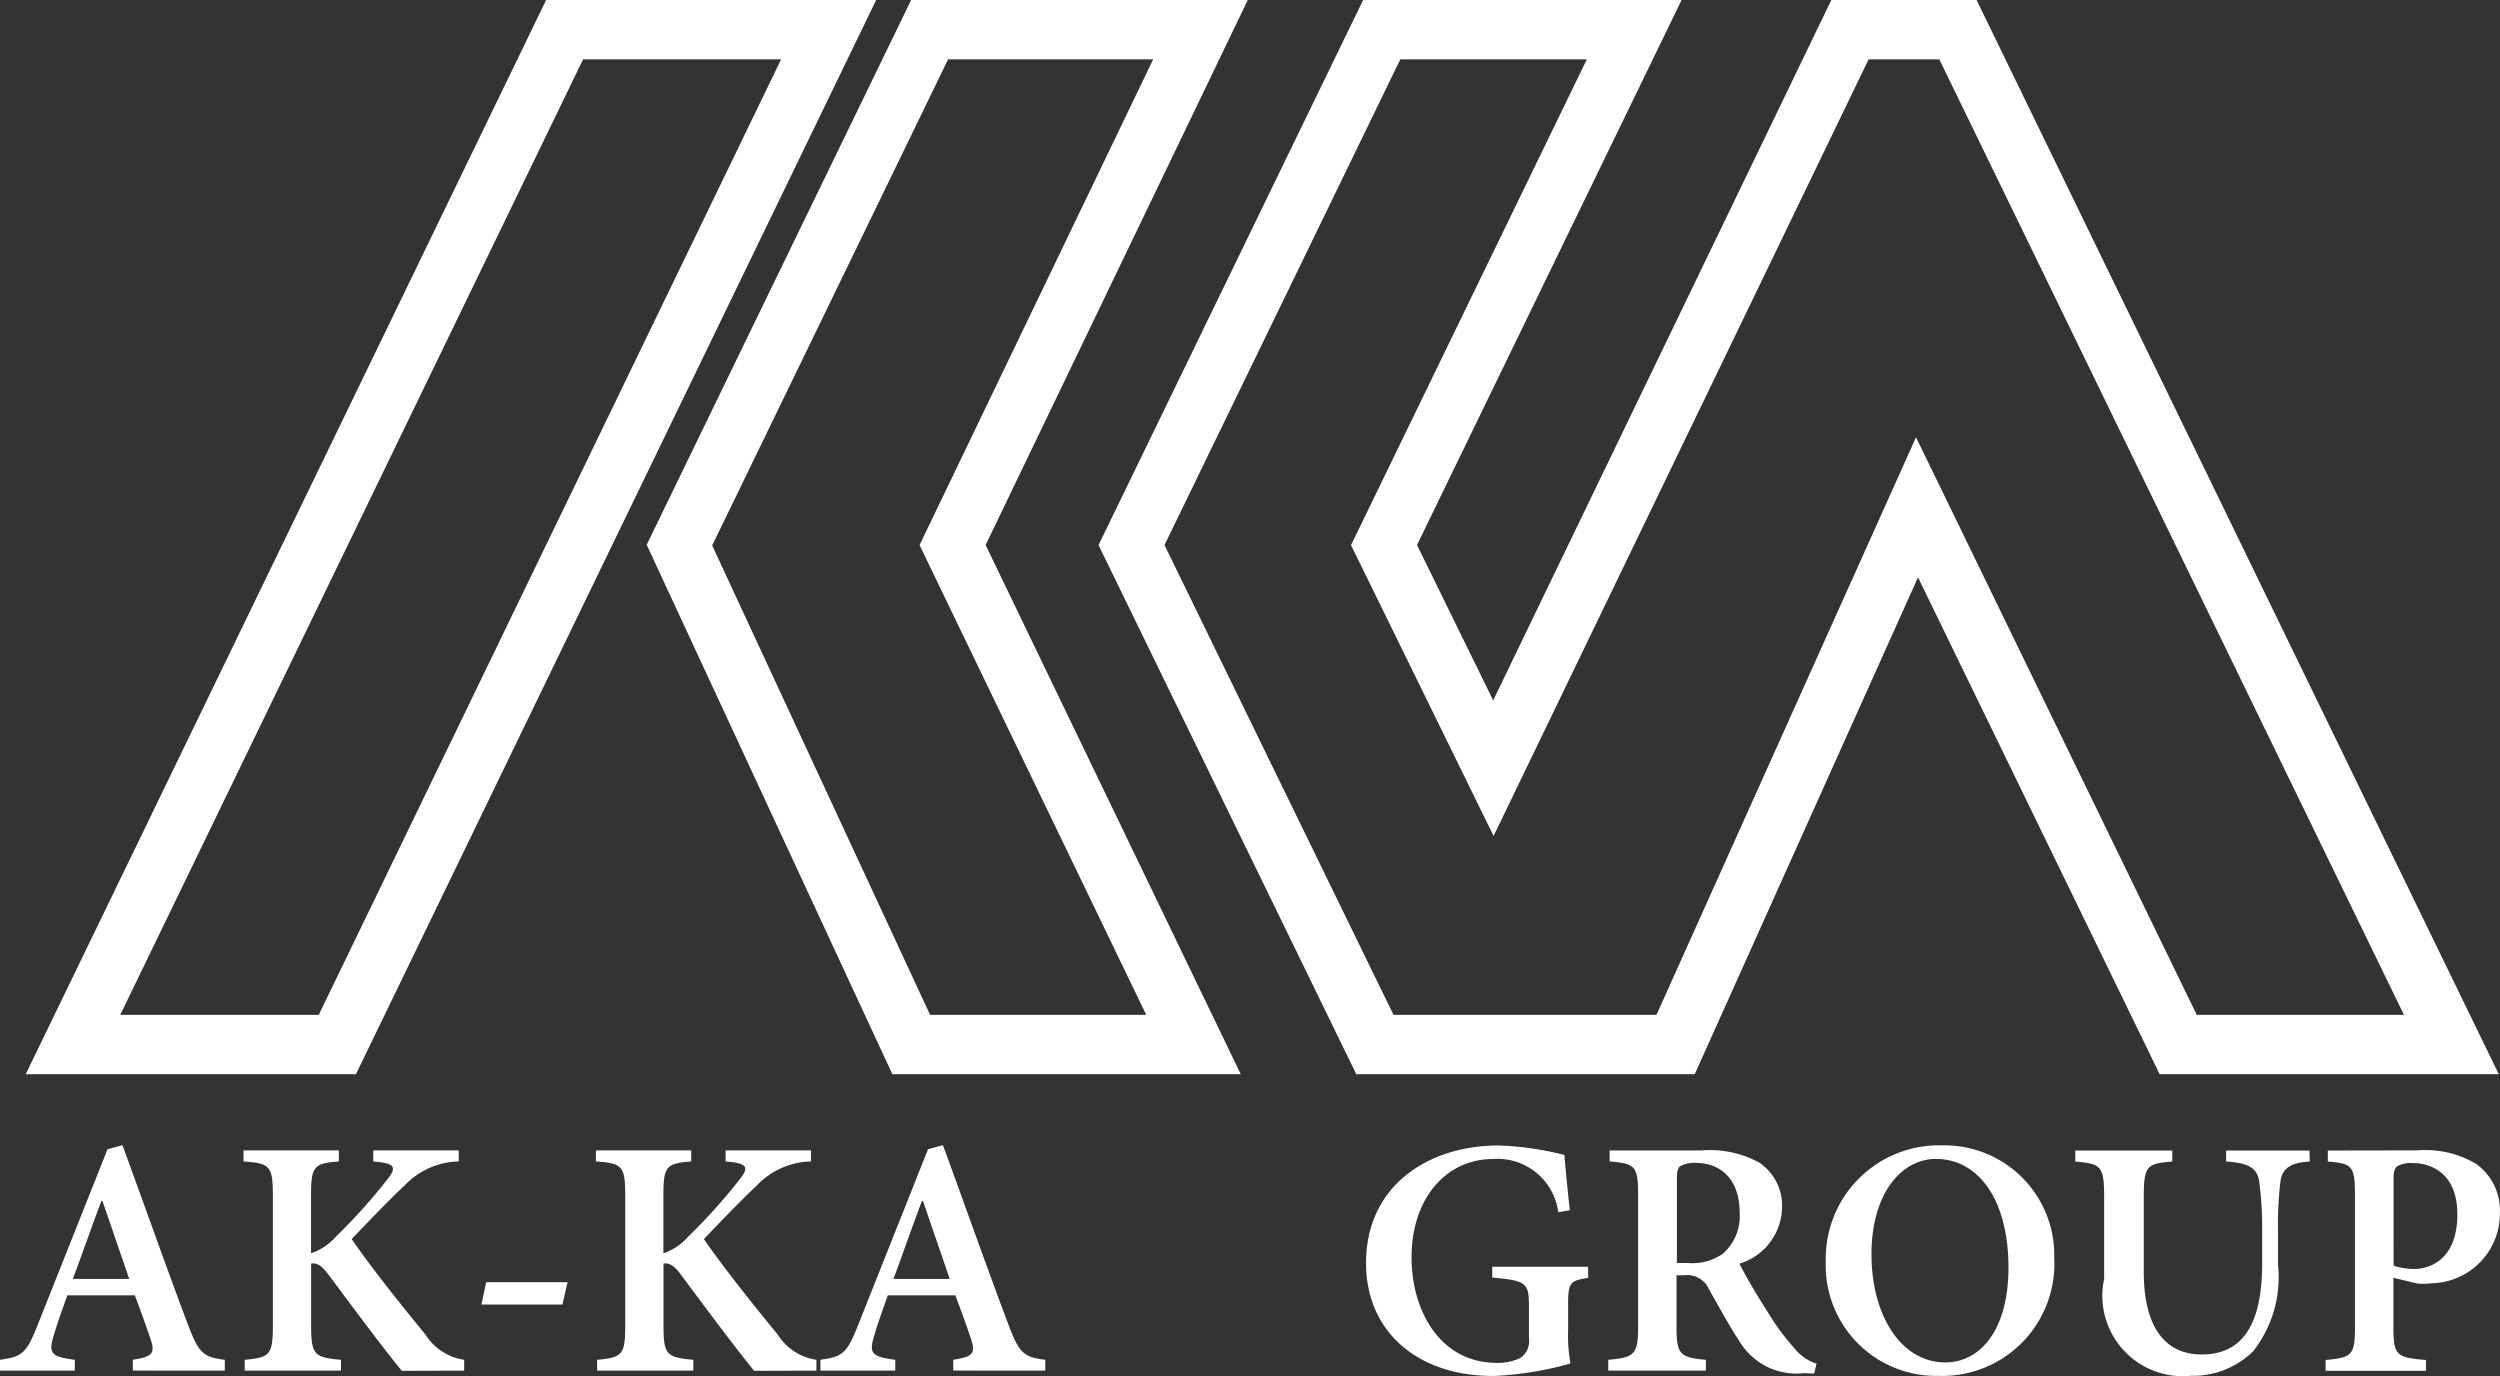 <svg xmlns="http://www.w3.org/2000/svg" width="68.175" height="37.523" viewBox="0 0 68.175 37.523">
    <rect x="0" y="0" width="68.175" height="37.523" fill="#333333" stroke="none"/>
    <defs>
        <style>
            .cls-1{fill:#fff}
        </style>
    </defs>
    <g id="Component_7_1" data-name="Component 7 – 1">
        <g id="Group_1" data-name="Group 1" transform="translate(.697)">
            <path id="Path_1" d="M156.741 104.919h-9.248l-6.59-13.55-6.089 13.55h-9.229l-7.029-14.43 7.216-14.864h8.684l-7.215 14.862 2.077 4.237 9.222-19.1h3.96zm-8.236-1.618h5.65l-12.671-26.058h-1.928l-10.227 21.179-3.888-7.932 6.431-13.247h-5.087l-6.43 13.245L126.6 103.3h7.171l7.078-15.75zm-26.071 1.618h-9.5l-6.7-14.438 7.212-14.856h9.18l-7.149 14.863zm-8.471-1.618h5.894l-6.182-12.812 6.371-13.246h-5.593L108.02 90.5zm-15.658 1.618H89.3l14.192-29.294h9zm-6.427-1.619h5.413L109.9 77.243h-5.4z" class="cls-1" data-name="Path 1" transform="translate(-89.296 -75.625)"/>
        </g>
        <path id="Path_2" d="M149.478 304.594c0-.185.028-.287.093-.342a.718.718 0 0 1 .407-.093c.629 0 1.24.37 1.24 1.4 0 1.221-.74 1.489-1.175 1.489a1.7 1.7 0 0 1-.564-.092zm-1.792-.776v.3c.656.055.74.111.74.906v3.6c0 .777-.083.842-.8.906v.295h2.736v-.295c-.8-.065-.888-.12-.888-.9v-1.341l.657.157a1.864 1.864 0 0 0 .389-.009 1.9 1.9 0 0 0 1.858-1.913 1.561 1.561 0 0 0-.646-1.341 2.7 2.7 0 0 0-1.6-.369zm-.5 0h-2.274v.3c.638.037.842.194.9.527a9.529 9.529 0 0 1 .083 1.378v.879c0 1.544-.462 2.478-1.646 2.478-1.054 0-1.582-.823-1.582-2.247v-2.044c0-.86.083-.916.777-.971v-.3H140.8v.3c.7.065.786.111.786.971v2.229a2.194 2.194 0 0 0 2.366 2.643 2.34 2.34 0 0 0 1.693-.664 3.263 3.263 0 0 0 .683-2.358v-.916a9.815 9.815 0 0 1 .065-1.359c.046-.351.268-.518.8-.546zm-10.179.23c1.128 0 1.97 1.082 1.97 2.959 0 1.729-.786 2.589-1.72 2.589-1.23 0-2.016-1.313-2.016-2.95s.8-2.6 1.767-2.6m.176-.369a3.09 3.09 0 0 0-3.189 3.171 3.011 3.011 0 0 0 3.078 3.115 3.057 3.057 0 0 0 3.152-3.208 2.994 2.994 0 0 0-3.041-3.078m-7.249 3.208v-2.266c0-.213.019-.315.083-.37a.8.8 0 0 1 .444-.093c.592 0 1.184.37 1.184 1.36a1.354 1.354 0 0 1-.463 1.119 1.438 1.438 0 0 1-.944.25zm3.809 2.745a1.248 1.248 0 0 1-.6-.416 6.285 6.285 0 0 1-.73-.989 17.119 17.119 0 0 1-.776-1.321 1.631 1.631 0 0 0 1.164-1.526 1.413 1.413 0 0 0-.619-1.23 2.8 2.8 0 0 0-1.59-.332H128.1v.3c.693.055.777.129.777.888v3.615c0 .768-.1.842-.814.906v.295h2.662v-.295c-.712-.065-.8-.148-.8-.906v-1.4h.213a.648.648 0 0 1 .675.388c.268.471.555 1 .823 1.405a1.812 1.812 0 0 0 1.756.878c.1 0 .213.009.287.009zm-6.231-2.643H124.9v.295c.943.083 1 .148 1 .8v.851a.555.555 0 0 1-.241.546 1.408 1.408 0 0 1-.629.129c-1.609 0-2.331-1.5-2.331-2.866 0-1.674.99-2.692 2.211-2.692a1.672 1.672 0 0 1 1.79 1.45l.314-.055a77.546 77.546 0 0 1-.148-1.507 8.451 8.451 0 0 0-1.793-.258c-1.9 0-3.615 1.081-3.615 3.208 0 1.84 1.367 3.078 3.476 3.078a9.147 9.147 0 0 0 2.1-.341 4.062 4.062 0 0 1-.065-.87V308c0-.583.055-.629.546-.712zm-17.408.333h-1.535c.259-.694.509-1.415.777-2.127h.028zm2.606 2.5v-.295c-.591-.074-.712-.176-1.016-.99-.6-1.59-1.183-3.254-1.775-4.863l-.407.111-1.9 4.779c-.314.8-.434.879-1.035.962v.295h2.042v-.295c-.675-.083-.721-.194-.564-.694.111-.37.241-.722.361-1.064h1.841c.167.444.324.879.425 1.184.129.389.074.49-.481.573v.295zm-6.241 0v-.295a1.506 1.506 0 0 1-1.053-.684c-.582-.712-1.4-1.72-2.016-2.608.481-.5.971-1.017 1.443-1.461a2.1 2.1 0 0 1 1.478-.657v-.3h-2.329v.3l.176.019c.435.055.444.176.2.481a15.431 15.431 0 0 1-1.388 1.544 1.611 1.611 0 0 1-.684.462v-1.581c0-.8.083-.869.759-.925v-.3h-2.6v.3c.712.056.8.111.8.925v3.56c0 .8-.092.86-.767.925v.295h2.625v-.295c-.722-.065-.814-.129-.814-.925v-1.7c.148-.018.268.028.472.3.722.971 1.48 1.988 2 2.625zm-6.786-2.412h-2.22l-.129.609h2.209zm-2.82 2.412v-.295a1.506 1.506 0 0 1-1.053-.684c-.582-.712-1.4-1.72-2.016-2.608.481-.5.971-1.017 1.443-1.461a2.1 2.1 0 0 1 1.478-.657v-.3h-2.331v.3l.176.019c.435.055.444.176.2.481a15.426 15.426 0 0 1-1.388 1.544 1.612 1.612 0 0 1-.685.462v-1.581c0-.8.083-.869.759-.925v-.3h-2.6v.3c.712.056.8.111.8.925v3.56c0 .8-.092.86-.767.925v.295h2.625v-.295c-.721-.065-.814-.129-.814-.925v-1.7c.148-.018.268.028.472.3.721.971 1.48 1.988 2 2.625zm-9.134-2.5h-1.537c.259-.694.509-1.415.777-2.127H87zm2.606 2.5v-.295c-.591-.074-.711-.176-1.016-.99-.6-1.59-1.183-3.254-1.775-4.863l-.407.111-1.9 4.779c-.314.8-.434.879-1.035.962v.295h2.042v-.295c-.675-.083-.721-.194-.564-.694.111-.37.24-.722.361-1.064h1.841c.167.444.324.879.426 1.184.129.389.074.49-.481.573v.295z" class="cls-1" data-name="Path 2" transform="translate(-84.206 -272.443)"/>
    </g>
</svg>

